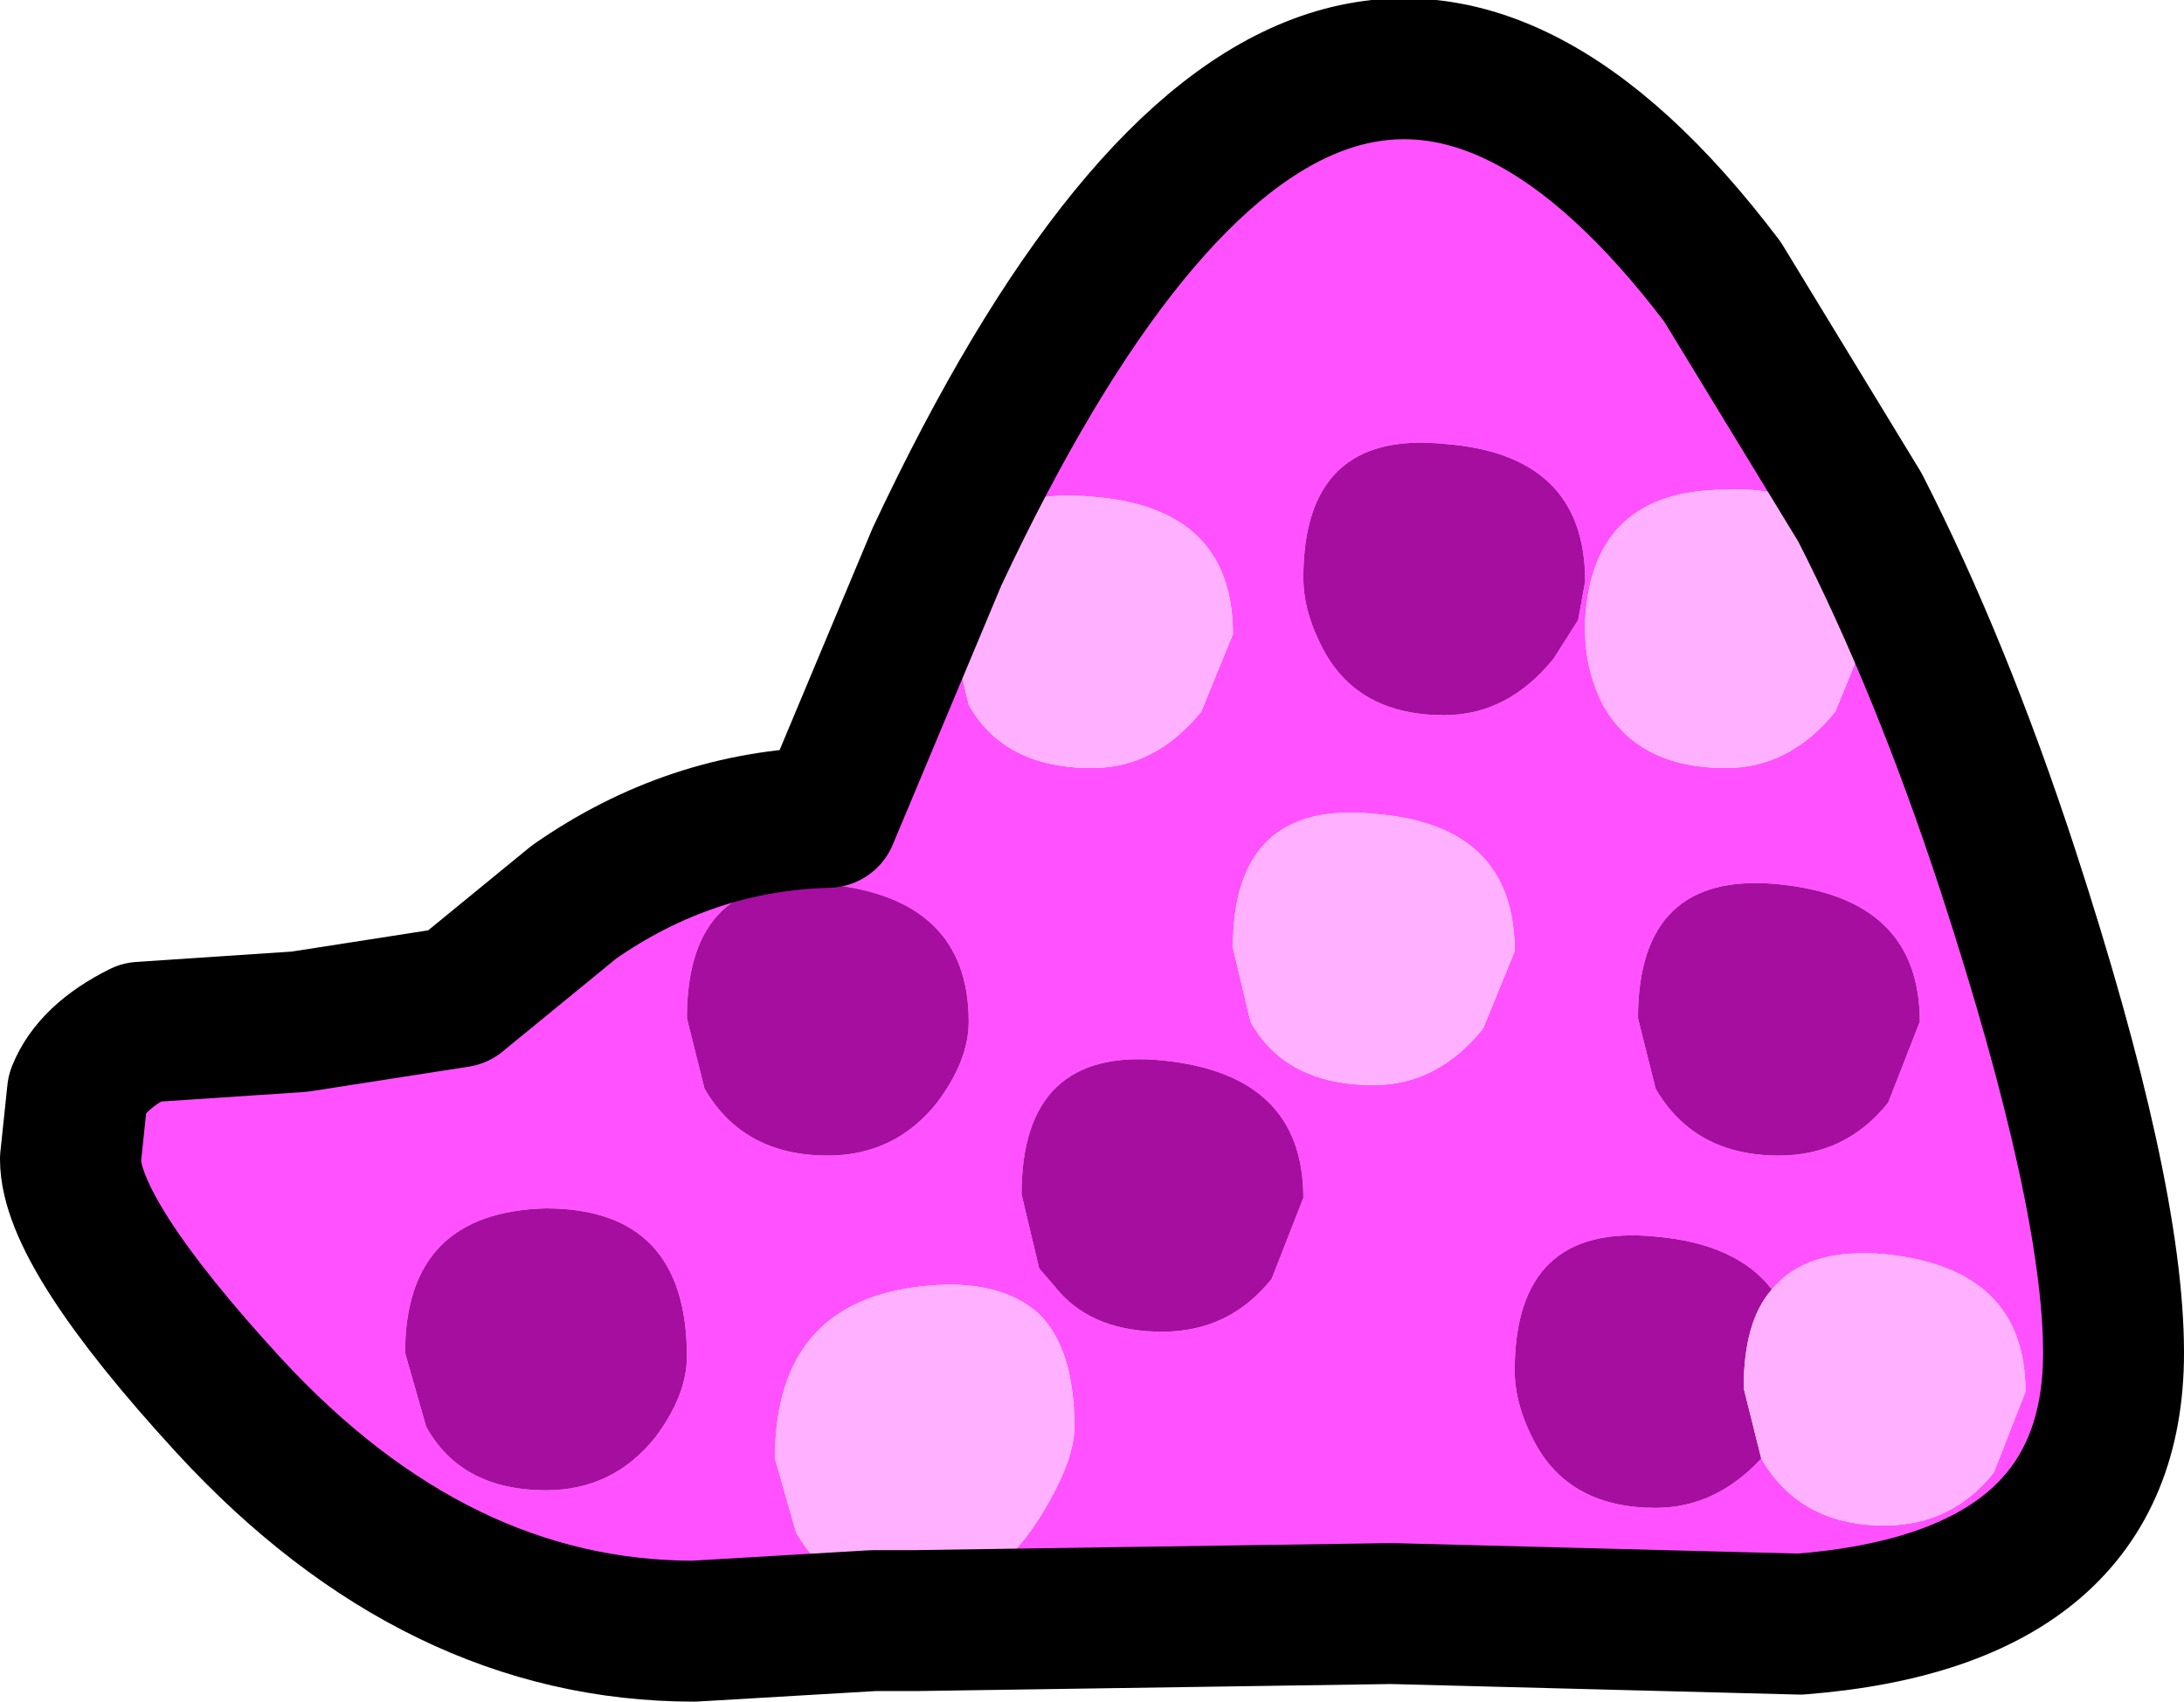 <?xml version="1.0" encoding="UTF-8" standalone="no"?>
<svg xmlns:ffdec="https://www.free-decompiler.com/flash" xmlns:xlink="http://www.w3.org/1999/xlink" ffdec:objectType="shape" height="24.15px" width="31.0px" xmlns="http://www.w3.org/2000/svg">
  <g transform="matrix(1.0, 0.0, 0.0, 1.0, 15.5, 12.05)">
    <path d="M-2.5 10.95 L-3.1 10.95 -3.05 10.55 -2.5 10.6 -2.5 10.95" fill="#0099ff" fill-rule="evenodd" stroke="none"/>
    <path d="M5.0 -5.75 Q3.0 -5.95 3.0 -3.85 3.0 -3.35 3.3 -2.8 3.8 -1.9 5.0 -1.9 5.9 -1.9 6.55 -2.7 L6.9 -3.25 7.0 -3.8 Q7.0 -5.6 5.0 -5.75 M9.0 -5.1 Q7.1 -5.1 7.0 -3.25 L7.0 -3.1 Q7.0 -2.55 7.25 -2.05 7.75 -1.15 9.0 -1.15 9.9 -1.15 10.55 -1.95 L11.0 -3.05 Q11.0 -4.1 10.5 -4.6 10.0 -5.15 9.0 -5.1 M2.0 -3.05 Q2.0 -4.85 0.0 -5.0 -1.5 -5.15 -1.85 -4.0 L-2.0 -3.1 -1.75 -2.05 Q-1.25 -1.15 0.0 -1.15 0.9 -1.15 1.55 -1.95 L2.0 -3.05 M-3.1 10.95 L-5.65 11.1 Q-9.3 11.1 -12.25 7.9 -14.5 5.45 -14.5 4.4 L-14.4 3.45 Q-14.2 2.95 -13.5 2.6 L-11.25 2.45 -9.0 2.1 -7.35 0.75 Q-5.7 -0.4 -3.75 -0.45 L-2.2 -4.15 Q3.2 -15.65 8.95 -8.05 L10.9 -4.85 Q12.05 -2.6 13.0 0.3 14.5 4.9 14.5 7.15 14.5 10.65 10.05 11.0 L4.25 10.85 -2.5 10.95 -2.5 10.6 Q-1.45 10.6 -0.75 9.5 -0.25 8.7 -0.25 8.2 -0.25 7.1 -0.75 6.6 -1.3 6.1 -2.35 6.2 -4.5 6.4 -4.5 8.65 L-4.2 9.7 Q-3.8 10.4 -3.05 10.55 L-3.1 10.95 M-9.75 7.15 L-9.45 8.2 Q-8.95 9.1 -7.75 9.1 -6.8 9.1 -6.2 8.35 -5.75 7.75 -5.75 7.2 -5.75 5.1 -7.75 5.1 -9.75 5.15 -9.75 7.15 M-1.0 4.9 L-0.75 5.95 -0.45 6.3 Q0.05 6.85 1.0 6.85 1.95 6.85 2.55 6.1 L3.0 4.95 Q3.0 3.2 1.0 3.0 -1.0 2.8 -1.0 4.9 M-1.75 2.45 Q-1.75 0.7 -3.75 0.5 -5.75 0.3 -5.75 2.4 L-5.5 3.4 Q-4.95 4.35 -3.75 4.35 -2.8 4.35 -2.2 3.6 -1.75 3.0 -1.75 2.45 M11.3 3.6 L11.75 2.45 Q11.75 0.7 9.75 0.5 7.75 0.3 7.75 2.4 L8.0 3.4 Q8.55 4.35 9.75 4.35 10.7 4.35 11.3 3.6 M9.5 8.65 Q10.05 9.6 11.25 9.6 12.2 9.6 12.8 8.85 L13.25 7.7 Q13.25 5.95 11.25 5.75 10.15 5.65 9.65 6.25 9.15 5.6 8.0 5.5 6.0 5.3 6.0 7.4 6.0 7.9 6.3 8.45 6.8 9.35 8.0 9.35 8.85 9.35 9.5 8.65 M5.55 2.55 L6.0 1.45 Q6.0 -0.35 4.0 -0.5 2.0 -0.7 2.0 1.4 L2.25 2.45 Q2.75 3.35 4.0 3.35 4.9 3.35 5.55 2.55" fill="#ff51ff" fill-rule="evenodd" stroke="none"/>
    <path d="M5.0 -5.75 Q7.0 -5.6 7.0 -3.8 L6.9 -3.25 6.55 -2.7 Q5.9 -1.9 5.0 -1.9 3.8 -1.9 3.3 -2.8 3.0 -3.35 3.0 -3.85 3.0 -5.95 5.0 -5.75 M-1.75 2.45 Q-1.75 3.0 -2.2 3.6 -2.8 4.35 -3.75 4.35 -4.95 4.35 -5.5 3.4 L-5.75 2.4 Q-5.75 0.3 -3.75 0.5 -1.75 0.7 -1.75 2.45 M-1.0 4.9 Q-1.0 2.8 1.0 3.0 3.0 3.2 3.0 4.95 L2.55 6.1 Q1.95 6.85 1.0 6.85 0.05 6.85 -0.45 6.3 L-0.75 5.95 -1.0 4.9 M-9.75 7.15 Q-9.75 5.15 -7.75 5.1 -5.75 5.1 -5.75 7.2 -5.75 7.75 -6.2 8.35 -6.8 9.1 -7.75 9.1 -8.95 9.1 -9.45 8.2 L-9.75 7.15 M11.3 3.6 Q10.7 4.35 9.75 4.35 8.55 4.35 8.0 3.4 L7.75 2.4 Q7.75 0.3 9.75 0.5 11.75 0.7 11.75 2.45 L11.3 3.6 M9.5 8.65 Q8.85 9.35 8.0 9.35 6.8 9.35 6.3 8.45 6.0 7.9 6.0 7.4 6.0 5.3 8.0 5.5 9.15 5.6 9.65 6.25 9.25 6.7 9.25 7.65 L9.5 8.65" fill="#a60e9f" fill-rule="evenodd" stroke="none"/>
    <path d="M2.0 -3.05 L1.55 -1.95 Q0.9 -1.15 0.0 -1.15 -1.25 -1.15 -1.75 -2.05 L-2.0 -3.1 -1.85 -4.0 Q-1.5 -5.15 0.0 -5.0 2.0 -4.85 2.0 -3.05 M9.0 -5.1 Q10.0 -5.15 10.5 -4.6 11.0 -4.1 11.0 -3.05 L10.55 -1.95 Q9.9 -1.15 9.0 -1.15 7.75 -1.15 7.25 -2.05 7.0 -2.55 7.0 -3.1 L7.0 -3.25 Q7.1 -5.1 9.0 -5.1 M-3.05 10.55 Q-3.8 10.4 -4.2 9.7 L-4.5 8.65 Q-4.5 6.4 -2.35 6.2 -1.3 6.1 -0.75 6.6 -0.25 7.1 -0.25 8.2 -0.25 8.7 -0.75 9.5 -1.45 10.6 -2.5 10.6 L-3.05 10.55 M9.65 6.25 Q10.15 5.65 11.25 5.75 13.25 5.95 13.25 7.7 L12.8 8.85 Q12.2 9.6 11.25 9.6 10.05 9.6 9.5 8.65 L9.25 7.65 Q9.25 6.7 9.65 6.25 M5.55 2.55 Q4.9 3.35 4.0 3.35 2.75 3.35 2.25 2.45 L2.0 1.4 Q2.0 -0.7 4.0 -0.5 6.0 -0.35 6.0 1.45 L5.55 2.55" fill="#ffb0ff" fill-rule="evenodd" stroke="none"/>
    <path d="M-3.1 10.95 L-5.65 11.1 Q-9.3 11.1 -12.25 7.9 -14.5 5.45 -14.5 4.4 L-14.4 3.45 Q-14.2 2.95 -13.5 2.6 L-11.25 2.45 -9.0 2.1 -7.35 0.75 Q-5.7 -0.4 -3.75 -0.45 L-2.2 -4.15 Q3.2 -15.65 8.95 -8.05 L10.9 -4.85 Q12.05 -2.6 13.0 0.3 14.5 4.9 14.5 7.15 14.5 10.65 10.05 11.0 L4.25 10.85 -2.5 10.95 -3.1 10.95 Z" fill="none" stroke="#000000" stroke-linecap="round" stroke-linejoin="round" stroke-width="2.0"/>
  </g>
</svg>

